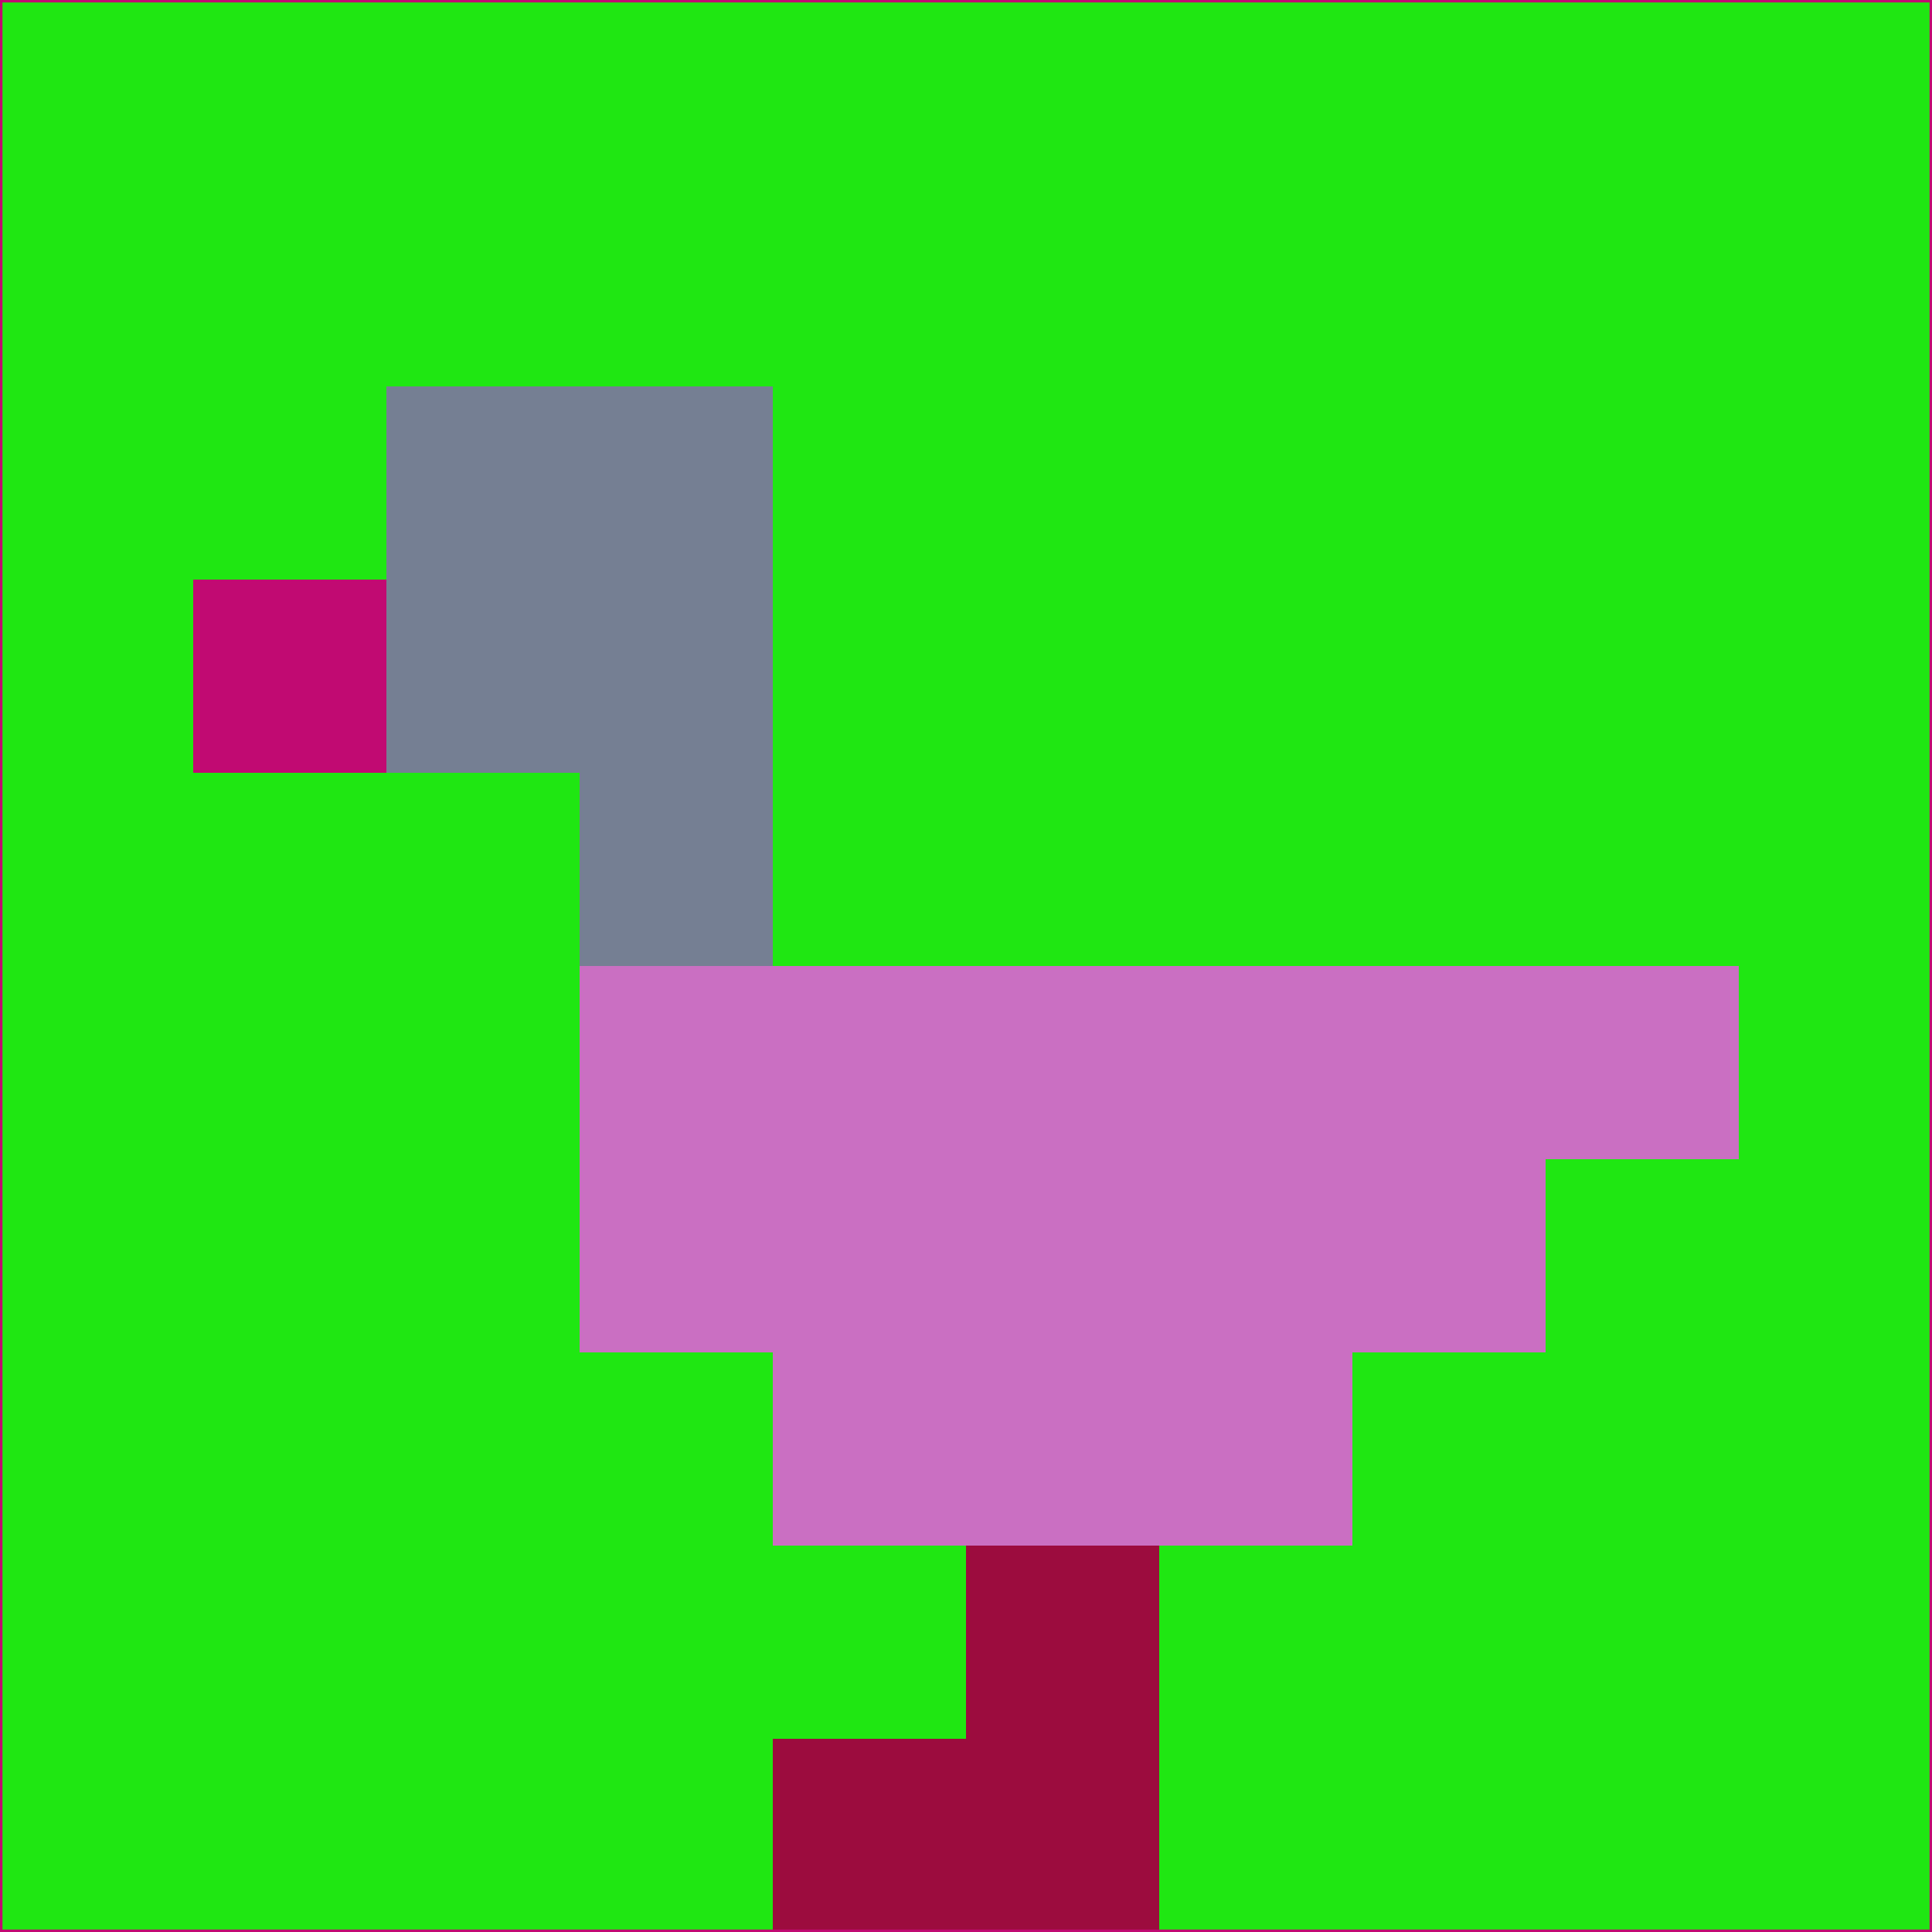 <svg xmlns="http://www.w3.org/2000/svg" version="1.1" width="785" height="785">
  <title>'goose-pfp-694263' by Dmitri Cherniak (Cyberpunk Edition)</title>
  <desc>
    seed=235109
    backgroundColor=#1fe712
    padding=20
    innerPadding=0
    timeout=500
    dimension=1
    border=false
    Save=function(){return n.handleSave()}
    frame=12

    Rendered at 2024-09-15T22:37:00.724Z
    Generated in 1ms
    Modified for Cyberpunk theme with new color scheme
  </desc>
  <defs/>
  <rect width="100%" height="100%" fill="#1fe712"/>
  <g>
    <g id="0-0">
      <rect x="0" y="0" height="785" width="785" fill="#1fe712"/>
      <g>
        <!-- Neon blue -->
        <rect id="0-0-2-2-2-2" x="157" y="157" width="157" height="157" fill="#757f93"/>
        <rect id="0-0-3-2-1-4" x="235.5" y="157" width="78.5" height="314" fill="#757f93"/>
        <!-- Electric purple -->
        <rect id="0-0-4-5-5-1" x="314" y="392.5" width="392.5" height="78.5" fill="#ca6fc2"/>
        <rect id="0-0-3-5-5-2" x="235.5" y="392.5" width="392.5" height="157" fill="#ca6fc2"/>
        <rect id="0-0-4-5-3-3" x="314" y="392.5" width="235.5" height="235.5" fill="#ca6fc2"/>
        <!-- Neon pink -->
        <rect id="0-0-1-3-1-1" x="78.5" y="235.5" width="78.5" height="78.5" fill="#c10a72"/>
        <!-- Cyber yellow -->
        <rect id="0-0-5-8-1-2" x="392.5" y="628" width="78.5" height="157" fill="#9c0c3e"/>
        <rect id="0-0-4-9-2-1" x="314" y="706.5" width="157" height="78.5" fill="#9c0c3e"/>
      </g>
      <rect x="0" y="0" stroke="#c10a72" stroke-width="2" height="785" width="785" fill="none"/>
    </g>
  </g>
  <script xmlns=""/>
</svg>